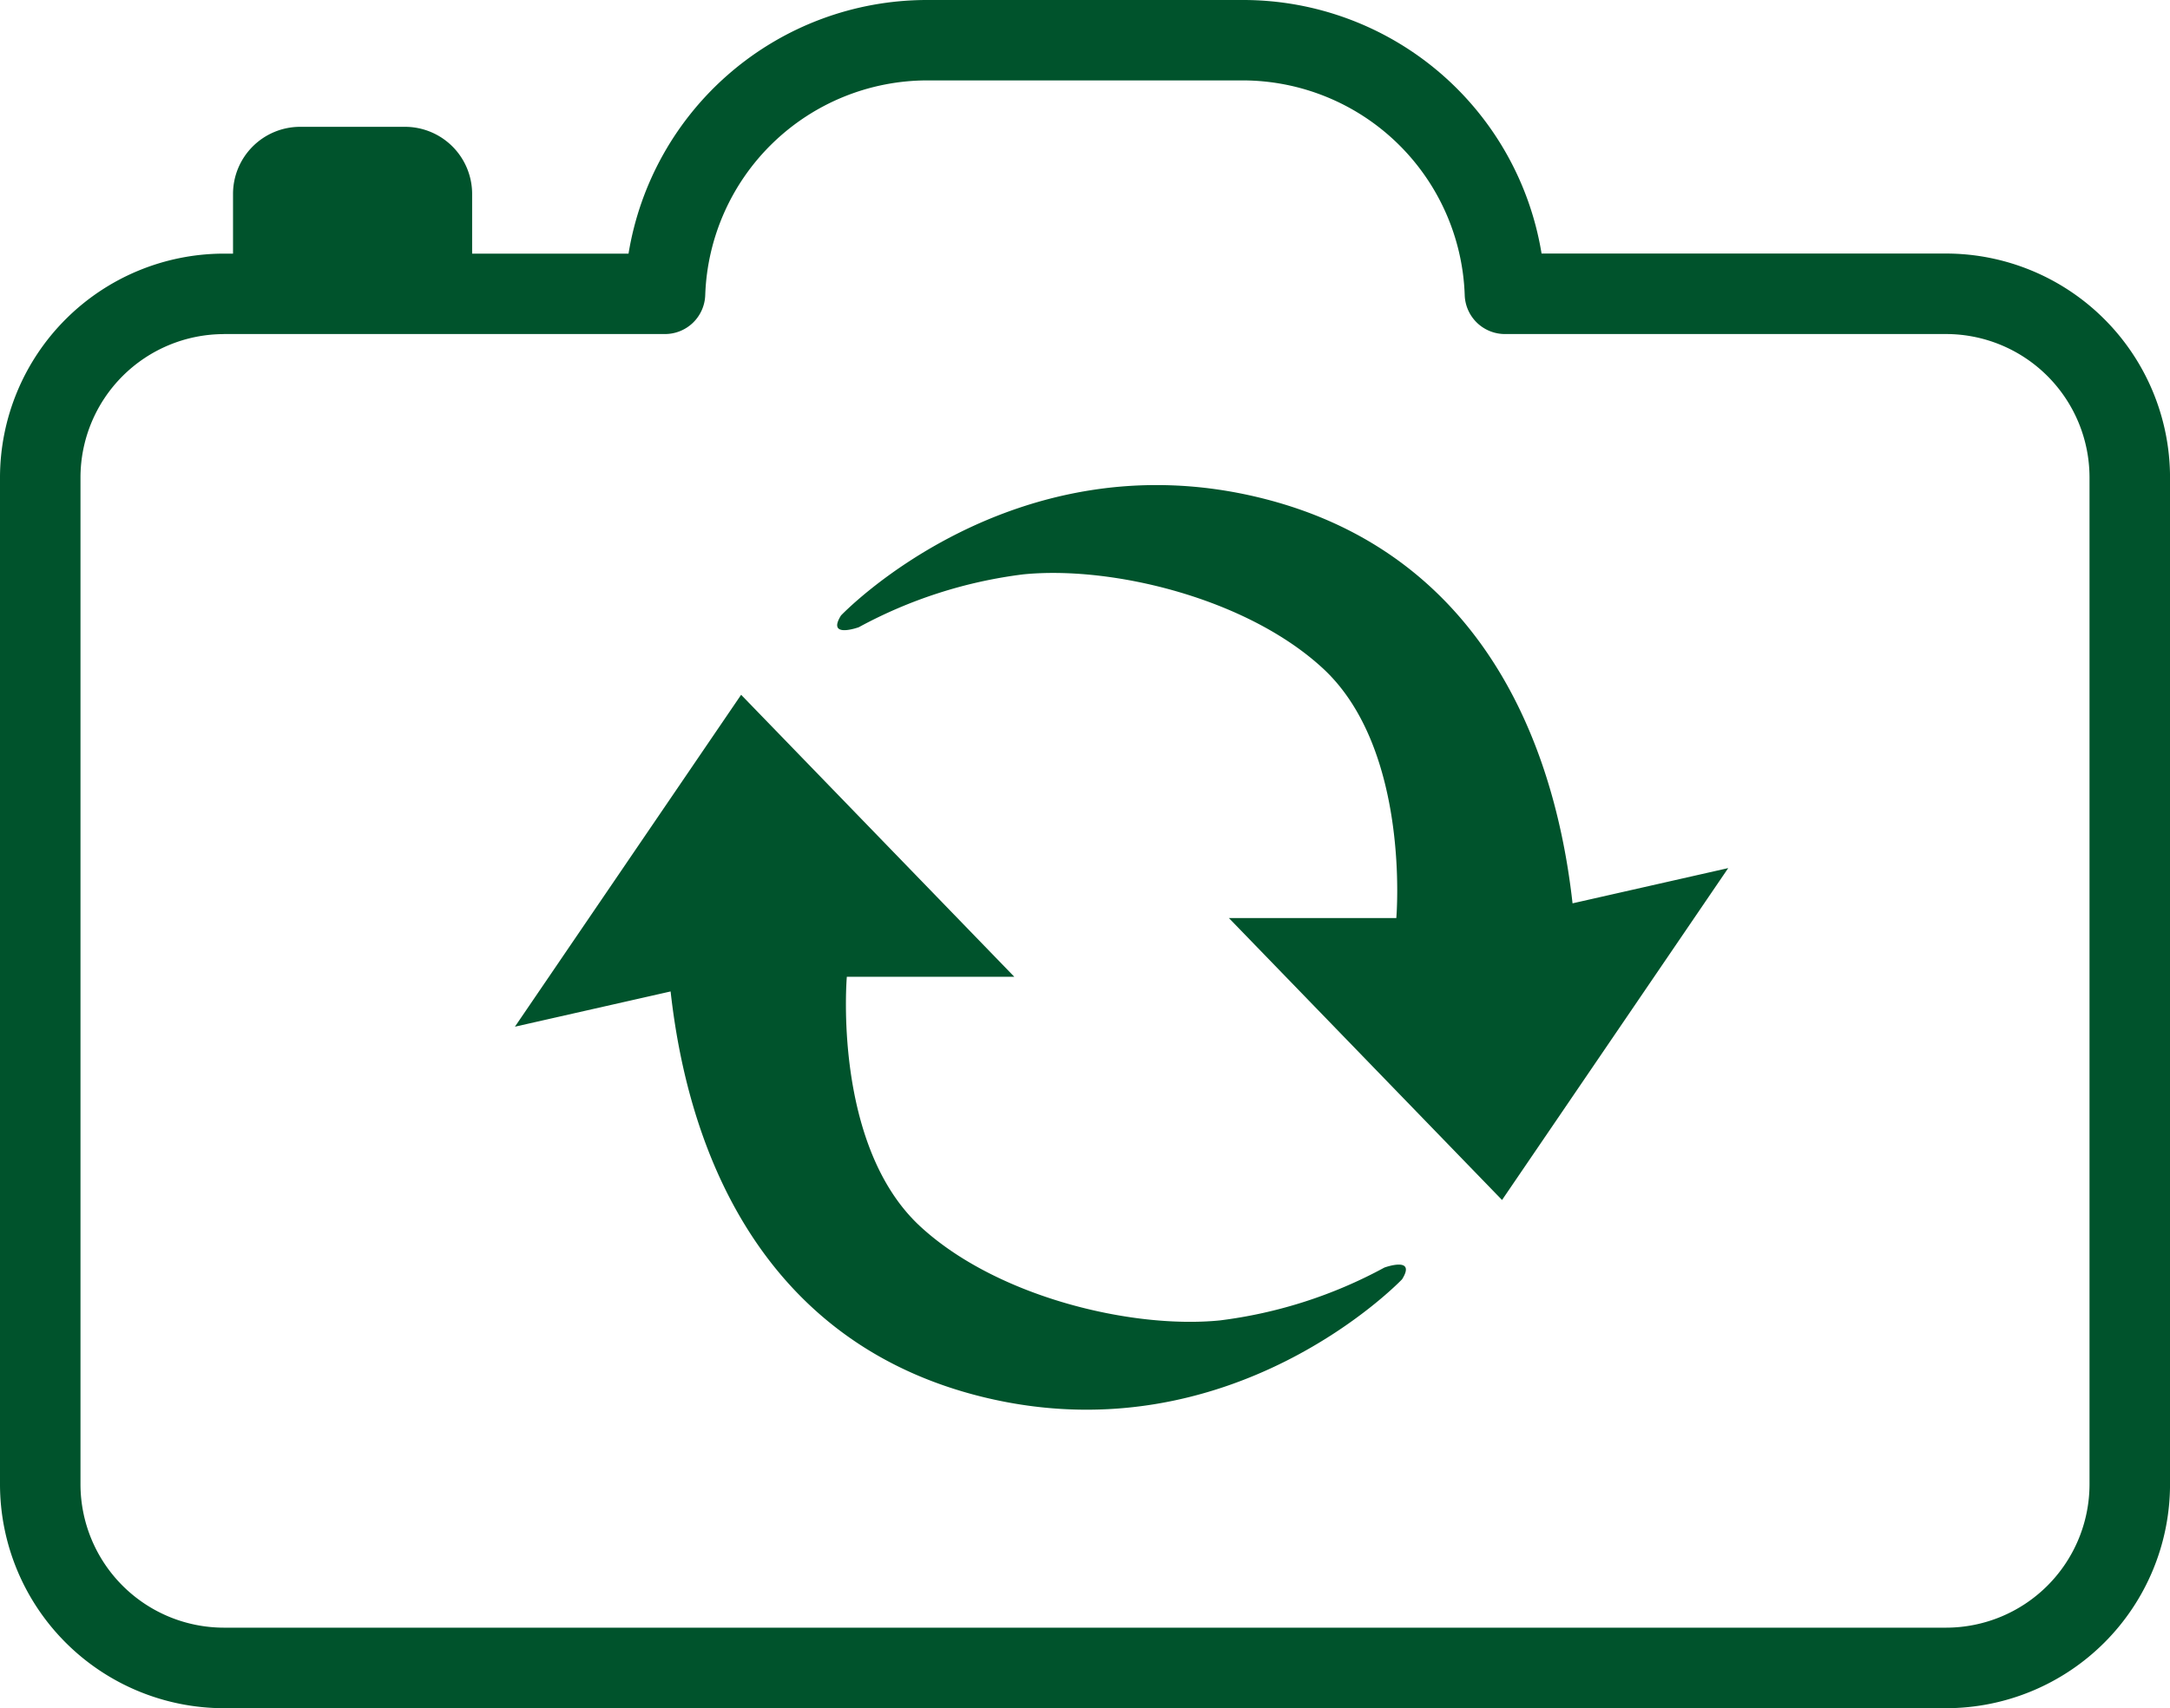 <svg xmlns="http://www.w3.org/2000/svg" width="130.279" height="102.568" viewBox="0 0 130.279 102.568">
  <g id="Group_1469" data-name="Group 1469" transform="translate(-7451.65 -1707.376)">
    <path id="Path_5100" data-name="Path 5100" d="M7568.49,1809.944h-103.4a13.455,13.455,0,0,1-13.44-13.44v-60.459a13.456,13.456,0,0,1,13.44-13.44h.55v-3.587a4.032,4.032,0,0,1,4.028-4.027h6.3a4.032,4.032,0,0,1,4.027,4.027v3.587h9.39a18.156,18.156,0,0,1,17.862-15.229h19.093A18.156,18.156,0,0,1,7544.2,1722.6h24.292a13.456,13.456,0,0,1,13.439,13.44V1796.5A13.455,13.455,0,0,1,7568.49,1809.944Zm-103.4-82.507a8.618,8.618,0,0,0-8.608,8.608V1796.5a8.618,8.618,0,0,0,8.608,8.608h103.4a8.618,8.618,0,0,0,8.607-8.608v-60.459a8.618,8.618,0,0,0-8.607-8.608H7542a2.415,2.415,0,0,1-2.414-2.347,13.353,13.353,0,0,0-13.252-12.882h-19.093a13.352,13.352,0,0,0-13.251,12.882,2.417,2.417,0,0,1-2.415,2.347H7465.09Z" fill="#00532c"/>
    <g id="Group_1468" data-name="Group 1468">
      <path id="Path_5101" data-name="Path 5101" d="M7502.14,1744.332s10.229-10.758,25.22-7.054c12.209,3.016,17.46,13.227,18.7,24.338l9.347-2.116-13.58,19.929-16.4-16.931h10.053s.879-10.11-4.409-14.991c-4.586-4.233-12.7-6.173-17.989-5.644a27.885,27.885,0,0,0-9.876,3.175S7501.259,1745.743,7502.14,1744.332Z" fill="#00532c"/>
      <path id="Path_5102" data-name="Path 5102" d="M7535.826,1784.19s-10.229,10.758-25.22,7.055c-12.209-3.017-17.46-13.227-18.695-24.338l-9.347,2.116,13.58-19.929,16.4,16.931h-10.053s-.879,10.11,4.409,14.991c4.586,4.232,12.7,6.172,17.989,5.643a27.9,27.9,0,0,0,9.876-3.174S7536.707,1782.779,7535.826,1784.19Z" fill="#00532c"/>
    </g>
  </g>
</svg>
